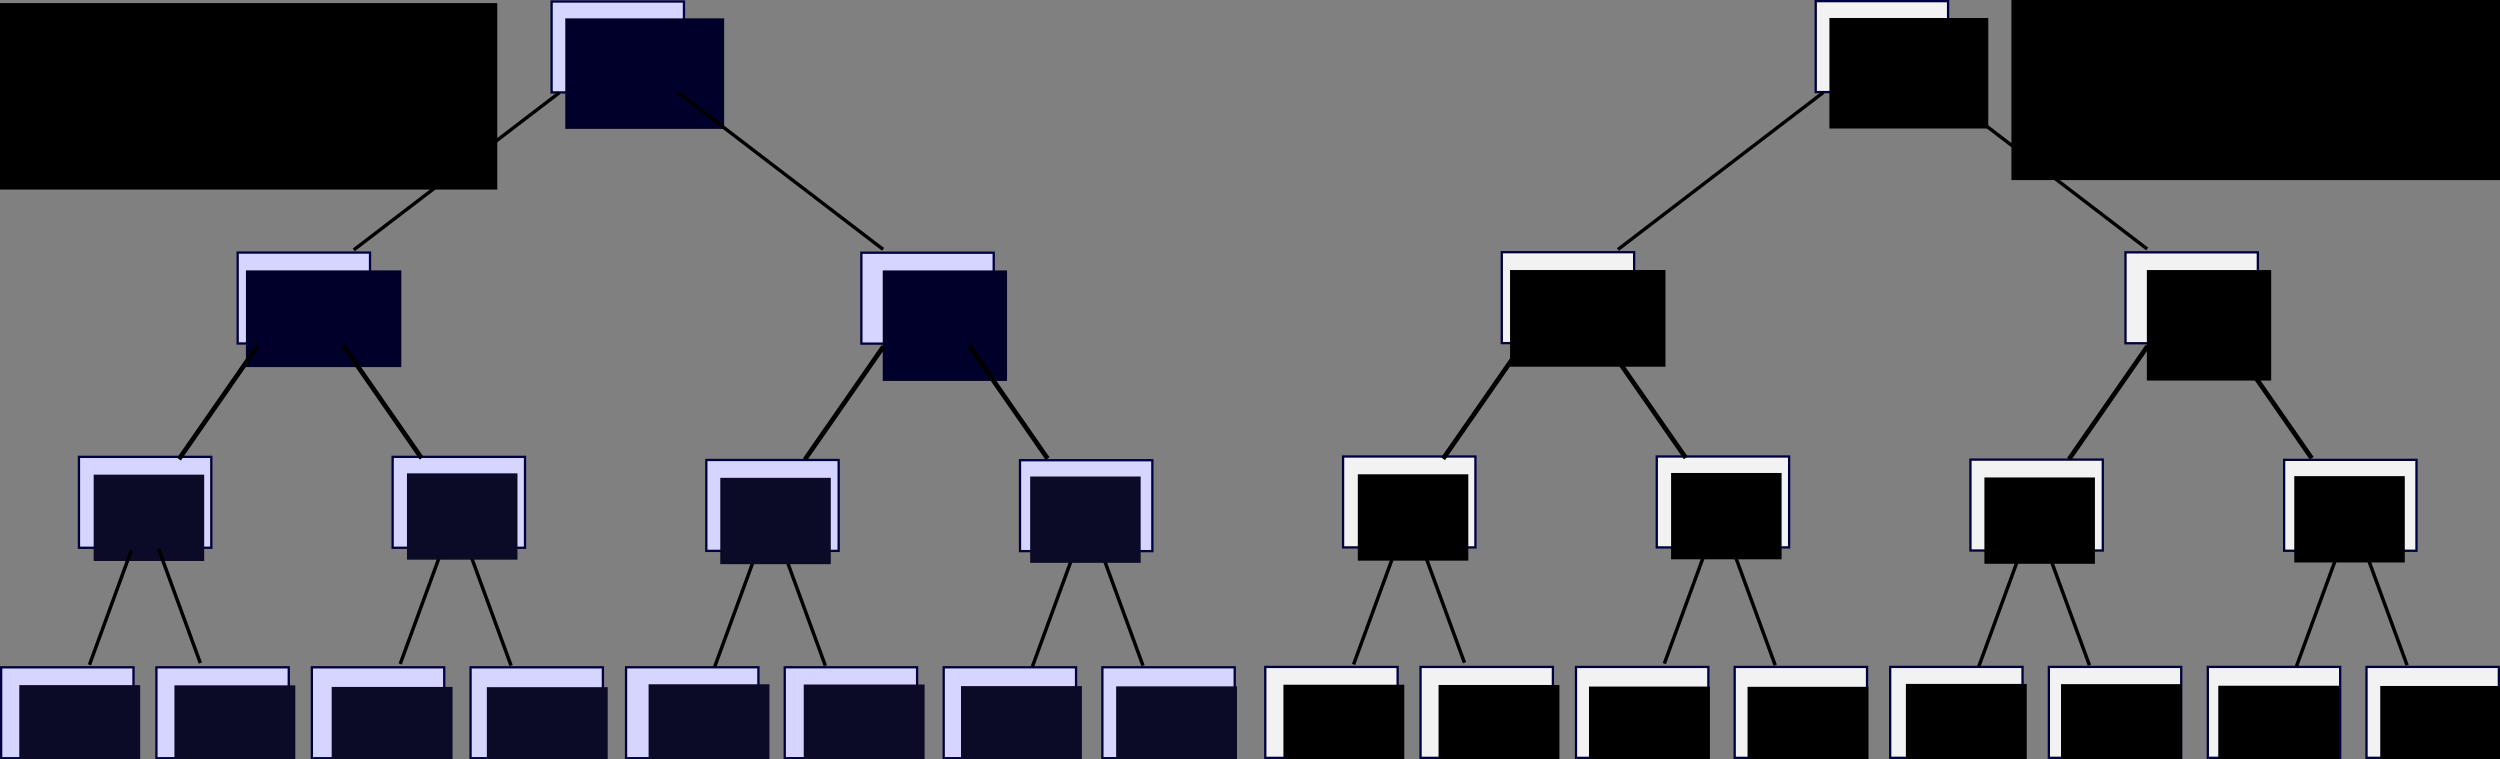 <?xml version="1.0" encoding="UTF-8" standalone="no"?>
<!-- Created with Inkscape (http://www.inkscape.org/) -->

<svg
   xmlns:dc="http://purl.org/dc/elements/1.1/"
   xmlns:cc="http://creativecommons.org/ns#"
   xmlns:rdf="http://www.w3.org/1999/02/22-rdf-syntax-ns#"
   xmlns:svg="http://www.w3.org/2000/svg"
   xmlns="http://www.w3.org/2000/svg"
   xmlns:sodipodi="http://sodipodi.sourceforge.net/DTD/sodipodi-0.dtd"
   xmlns:inkscape="http://www.inkscape.org/namespaces/inkscape"
   width="1462.579"
   height="444.254"
   id="svg2"
   version="1.1"
   inkscape:version="0.48.4 r9939"
   sodipodi:docname="erasure_coded_merkle.svg"
   inkscape:export-filename="/home/vub/Work/ethereum/docs/diagrams/erasure_coded_merkle.png"
   inkscape:export-xdpi="90"
   inkscape:export-ydpi="90">
  <rect width="100%" height="100%" fill="#808080" stroke="none"/>
  <defs
     id="defs4" />
  <sodipodi:namedview
     id="base"
     pagecolor="#ffffff"
     bordercolor="#666666"
     borderopacity="1.0"
     inkscape:pageopacity="0.0"
     inkscape:pageshadow="2"
     inkscape:zoom="0.49497475"
     inkscape:cx="830.6711"
     inkscape:cy="204.05725"
     inkscape:document-units="px"
     inkscape:current-layer="layer1"
     showgrid="false"
     fit-margin-top="0"
     fit-margin-left="0"
     fit-margin-right="0"
     fit-margin-bottom="0"
     inkscape:window-width="1366"
     inkscape:window-height="708"
     inkscape:window-x="0"
     inkscape:window-y="31"
     inkscape:window-maximized="1" />
  <g
     inkscape:label="Layer 1"
     inkscape:groupmode="layer"
     id="layer1"
     transform="translate(-12.213,-136.255)">
    <rect
       style="fill:#d5d5ff;fill-opacity:1;stroke:#000040;stroke-width:1.342;stroke-miterlimit:4;stroke-opacity:1;stroke-dasharray:none"
       id="rect2985-2-1-9"
       width="77.43"
       height="53.186"
       x="608.95"
       y="405.495" />
    <rect
       style="fill:#d5d5ff;fill-opacity:1;stroke:#000040;stroke-width:1.342;stroke-miterlimit:4;stroke-opacity:1;stroke-dasharray:none"
       id="rect2985-2-1-4"
       width="77.43"
       height="53.186"
       x="425.427"
       y="405.353" />
    <rect
       style="fill:#d5d5ff;fill-opacity:1;stroke:#000040;stroke-width:1.342;stroke-miterlimit:4;stroke-opacity:1;stroke-dasharray:none"
       id="rect2985-2-1-7"
       width="77.43"
       height="53.186"
       x="241.925"
       y="403.535" />
    <rect
       style="fill:#d5d5ff;fill-opacity:1;stroke:#000040;stroke-width:1.342;stroke-miterlimit:4;stroke-opacity:1;stroke-dasharray:none"
       id="rect2985-2-1-0"
       width="77.43"
       height="53.186"
       x="516.138"
       y="284.094" />
    <rect
       style="fill:#d5d5ff;fill-opacity:1;stroke:#000040;stroke-width:1.342;stroke-miterlimit:4;stroke-opacity:1;stroke-dasharray:none"
       id="rect2985-2-1-61"
       width="77.43"
       height="53.186"
       x="334.92"
       y="137.139" />
    <rect
       style="fill:#d5d5ff;fill-opacity:1;stroke:#000040;stroke-width:1.342;stroke-miterlimit:4;stroke-opacity:1;stroke-dasharray:none"
       id="rect2985-2-1-6"
       width="77.43"
       height="53.186"
       x="151.255"
       y="284.013" />
    <flowRoot
       xml:space="preserve"
       id="flowRoot3755"
       style="font-size:15px;font-style:normal;font-weight:normal;line-height:125%;letter-spacing:0px;word-spacing:0px;fill:#00002b;fill-opacity:1;stroke:none;font-family:Sans"
       transform="translate(80.284,3.777)"><flowRegion
         id="flowRegion3757"><rect
           id="rect3759"
           width="92.934"
           height="64.65"
           x="262.64"
           y="143.225"
           style="fill:#00002b" /></flowRegion><flowPara
         id="flowPara3761"
         style="font-size:25px;fill:#00002b">c3a4</flowPara></flowRoot>    <flowRoot
       xml:space="preserve"
       id="flowRoot3755-3"
       style="font-size:15px;font-style:normal;font-weight:normal;line-height:125%;letter-spacing:0px;word-spacing:0px;fill:#00002b;fill-opacity:1;stroke:none;font-family:Sans"
       transform="translate(-106.548,151.218)"><flowRegion
         id="flowRegion3757-7"><rect
           id="rect3759-6"
           width="90.914"
           height="56.569"
           x="262.64"
           y="143.225"
           style="fill:#00002b" /></flowRegion><flowPara
         id="flowPara3761-4"
         style="font-size:25px;fill:#00002b">a760</flowPara></flowRoot>    <flowRoot
       xml:space="preserve"
       id="flowRoot3755-2"
       style="font-size:15px;font-style:normal;font-weight:normal;line-height:125%;letter-spacing:0px;word-spacing:0px;fill:#00002b;fill-opacity:1;stroke:none;font-family:Sans"
       transform="translate(266,151.239)"><flowRegion
         id="flowRegion3757-0"><rect
           id="rect3759-1"
           width="72.731"
           height="64.65"
           x="262.64"
           y="143.225"
           style="fill:#00002b" /></flowRegion><flowPara
         id="flowPara3761-8"
         style="font-size:25px;fill:#00002b">fed2</flowPara></flowRoot>    <rect
       style="fill:#d5d5ff;fill-opacity:1;stroke:#000040;stroke-width:1.342;stroke-miterlimit:4;stroke-opacity:1;stroke-dasharray:none"
       id="rect2985-2-1"
       width="77.43"
       height="53.186"
       x="58.402"
       y="403.535" />
    <flowRoot
       xml:space="preserve"
       id="flowRoot3755-3-8"
       style="font-size:15px;font-style:normal;font-weight:normal;line-height:125%;letter-spacing:0px;word-spacing:0px;fill:#0b0b28;fill-opacity:1;stroke:none;font-family:Sans"
       transform="translate(-195.624,270.721)"><flowRegion
         id="flowRegion3757-7-3"><rect
           id="rect3759-6-6"
           width="64.65"
           height="50.508"
           x="262.64"
           y="143.225"
           style="fill:#0b0b28" /></flowRegion><flowPara
         id="flowPara3761-4-7"
         style="font-size:25px;fill:#0b0b28">06c5</flowPara></flowRoot>    <rect
       style="fill:#d5d5ff;fill-opacity:1;stroke:#000040;stroke-width:1.342;stroke-miterlimit:4;stroke-opacity:1;stroke-dasharray:none"
       id="rect2985-2-1-7-0"
       width="77.43"
       height="53.186"
       x="103.717"
       y="526.652" />
    <rect
       style="fill:#d5d5ff;fill-opacity:1;stroke:#000040;stroke-width:1.342;stroke-miterlimit:4;stroke-opacity:1;stroke-dasharray:none"
       id="rect2985-2-1-2"
       width="77.43"
       height="53.186"
       x="12.884"
       y="526.652" />
    <flowRoot
       xml:space="preserve"
       id="flowRoot3755-3-8-4"
       style="font-size:15px;font-style:normal;font-weight:normal;line-height:125%;letter-spacing:0px;word-spacing:0px;fill:#0b0b28;fill-opacity:1;stroke:none;font-family:Sans"
       transform="translate(-239.142,393.838)"><flowRegion
         id="flowRegion3757-7-3-6"><rect
           id="rect3759-6-6-9"
           width="70.711"
           height="46.467"
           x="262.64"
           y="143.225"
           style="fill:#0b0b28" /></flowRegion><flowPara
         id="flowPara3761-4-7-8"
         style="font-size:25px;fill:#0b0b28">tx[1]</flowPara></flowRoot>    <rect
       style="fill:#d5d5ff;fill-opacity:1;stroke:#000040;stroke-width:1.342;stroke-miterlimit:4;stroke-opacity:1;stroke-dasharray:none"
       id="rect2985-2-1-7-0-2"
       width="77.43"
       height="53.186"
       x="287.503"
       y="526.652" />
    <rect
       style="fill:#d5d5ff;fill-opacity:1;stroke:#000040;stroke-width:1.342;stroke-miterlimit:4;stroke-opacity:1;stroke-dasharray:none"
       id="rect2985-2-1-2-4"
       width="77.43"
       height="53.186"
       x="194.671"
       y="526.652" />
    <rect
       style="fill:#d5d5ff;fill-opacity:1;stroke:#000040;stroke-width:1.342;stroke-miterlimit:4;stroke-opacity:1;stroke-dasharray:none"
       id="rect2985-2-1-7-0-26"
       width="77.43"
       height="53.186"
       x="471.311"
       y="526.632" />
    <rect
       style="fill:#d5d5ff;fill-opacity:1;stroke:#000040;stroke-width:1.342;stroke-miterlimit:4;stroke-opacity:1;stroke-dasharray:none"
       id="rect2985-2-1-2-1"
       width="77.43"
       height="53.186"
       x="378.478"
       y="526.632" />
    <rect
       style="fill:#d5d5ff;fill-opacity:1;stroke:#000040;stroke-width:1.342;stroke-miterlimit:4;stroke-opacity:1;stroke-dasharray:none"
       id="rect2985-2-1-7-0-0"
       width="77.43"
       height="53.186"
       x="657.138"
       y="526.632" />
    <rect
       style="fill:#d5d5ff;fill-opacity:1;stroke:#000040;stroke-width:1.342;stroke-miterlimit:4;stroke-opacity:1;stroke-dasharray:none"
       id="rect2985-2-1-2-9"
       width="77.43"
       height="53.186"
       x="564.306"
       y="526.632" />
    <path
       style="fill:none;stroke:#000000;stroke-width:2.026;stroke-linecap:butt;stroke-linejoin:miter;stroke-opacity:1"
       d="m 64.552,525.181 24.481,-66.907"
       id="path4103"
       inkscape:connector-curvature="0" />
    <path
       style="fill:none;stroke:#000000;stroke-width:2.026;stroke-linecap:butt;stroke-linejoin:miter;stroke-opacity:1"
       d="m 129.418,524.171 -24.481,-66.907"
       id="path4103-7"
       inkscape:connector-curvature="0" />
    <path
       style="fill:none;stroke:#000000;stroke-width:2.026;stroke-linecap:butt;stroke-linejoin:miter;stroke-opacity:1"
       d="m 246.349,524.676 24.481,-66.907"
       id="path4103-4"
       inkscape:connector-curvature="0" />
    <path
       style="fill:none;stroke:#000000;stroke-width:2.026;stroke-linecap:butt;stroke-linejoin:miter;stroke-opacity:1"
       d="M 311.215,525.666 286.734,458.759"
       id="path4103-7-6"
       inkscape:connector-curvature="0" />
    <path
       style="fill:none;stroke:#000000;stroke-width:2.026;stroke-linecap:butt;stroke-linejoin:miter;stroke-opacity:1"
       d="m 430.196,526.696 24.481,-66.907"
       id="path4103-8"
       inkscape:connector-curvature="0" />
    <path
       style="fill:none;stroke:#000000;stroke-width:2.026;stroke-linecap:butt;stroke-linejoin:miter;stroke-opacity:1"
       d="m 495.063,525.686 -24.481,-66.907"
       id="path4103-7-9"
       inkscape:connector-curvature="0" />
    <path
       style="fill:none;stroke:#000000;stroke-width:2.026;stroke-linecap:butt;stroke-linejoin:miter;stroke-opacity:1"
       d="m 616.024,526.676 24.481,-66.907"
       id="path4103-81"
       inkscape:connector-curvature="0" />
    <path
       style="fill:none;stroke:#000000;stroke-width:2.026;stroke-linecap:butt;stroke-linejoin:miter;stroke-opacity:1"
       d="m 680.89,525.666 -24.481,-66.907"
       id="path4103-7-60"
       inkscape:connector-curvature="0" />
    <path
       style="fill:none;stroke:#000000;stroke-width:2.761;stroke-linecap:butt;stroke-linejoin:miter;stroke-opacity:1"
       d="m 483.112,405.09 45.969,-66.172"
       id="path4103-81-7"
       inkscape:connector-curvature="0" />
    <path
       style="fill:none;stroke:#000000;stroke-width:2.761;stroke-linecap:butt;stroke-linejoin:miter;stroke-opacity:1"
       d="M 625.076,404.544 579.107,338.372"
       id="path4103-81-7-4"
       inkscape:connector-curvature="0" />
    <path
       style="fill:none;stroke:#000000;stroke-width:2.761;stroke-linecap:butt;stroke-linejoin:miter;stroke-opacity:1"
       d="m 116.906,404.878 45.969,-66.172"
       id="path4103-81-7-0"
       inkscape:connector-curvature="0" />
    <path
       style="fill:none;stroke:#000000;stroke-width:2.761;stroke-linecap:butt;stroke-linejoin:miter;stroke-opacity:1"
       d="M 258.87,404.333 212.901,338.161"
       id="path4103-81-7-4-9"
       inkscape:connector-curvature="0" />
    <path
       style="fill:none;stroke:#000000;stroke-width:2;stroke-linecap:butt;stroke-linejoin:miter;stroke-opacity:1"
       d="M 219.173,282.449 339.411,190.496"
       id="path4103-81-7-9"
       inkscape:connector-curvature="0" />
    <path
       style="fill:none;stroke:#000000;stroke-width:2;stroke-linecap:butt;stroke-linejoin:miter;stroke-opacity:1"
       d="M 528.83,282.136 408.592,190.182"
       id="path4103-81-7-9-5"
       inkscape:connector-curvature="0" />
    <flowRoot
       xml:space="preserve"
       id="flowRoot3755-3-8-4-6"
       style="font-size:15px;font-style:normal;font-weight:normal;line-height:125%;letter-spacing:0px;word-spacing:0px;fill:#0b0b28;fill-opacity:1;stroke:none;font-family:Sans"
       transform="translate(-148.377,393.977)"><flowRegion
         id="flowRegion3757-7-3-6-5"><rect
           id="rect3759-6-6-9-7"
           width="70.711"
           height="46.467"
           x="262.64"
           y="143.225"
           style="fill:#0b0b28" /></flowRegion><flowPara
         id="flowPara3761-4-7-8-9"
         style="font-size:25px;fill:#0b0b28">tx[2]</flowPara></flowRoot>    <flowRoot
       xml:space="preserve"
       id="flowRoot3755-3-8-4-7"
       style="font-size:15px;font-style:normal;font-weight:normal;line-height:125%;letter-spacing:0px;word-spacing:0px;fill:#0b0b28;fill-opacity:1;stroke:none;font-family:Sans"
       transform="translate(-56.379,394.907)"><flowRegion
         id="flowRegion3757-7-3-6-56"><rect
           id="rect3759-6-6-9-1"
           width="70.711"
           height="46.467"
           x="262.64"
           y="143.225"
           style="fill:#0b0b28" /></flowRegion><flowPara
         id="flowPara3761-4-7-8-6"
         style="font-size:25px;fill:#0b0b28">tx[3]</flowPara></flowRoot>    <flowRoot
       xml:space="preserve"
       id="flowRoot3755-3-8-4-6-8"
       style="font-size:15px;font-style:normal;font-weight:normal;line-height:125%;letter-spacing:0px;word-spacing:0px;fill:#0b0b28;fill-opacity:1;stroke:none;font-family:Sans"
       transform="translate(34.387,395.047)"><flowRegion
         id="flowRegion3757-7-3-6-5-6"><rect
           id="rect3759-6-6-9-7-0"
           width="70.711"
           height="46.467"
           x="262.64"
           y="143.225"
           style="fill:#0b0b28" /></flowRegion><flowPara
         id="flowPara3761-4-7-8-9-3"
         style="font-size:25px;fill:#0b0b28">tx[4]</flowPara></flowRoot>    <flowRoot
       xml:space="preserve"
       id="flowRoot3755-3-8-4-77"
       style="font-size:15px;font-style:normal;font-weight:normal;line-height:125%;letter-spacing:0px;word-spacing:0px;fill:#0b0b28;fill-opacity:1;stroke:none;font-family:Sans"
       transform="translate(129.021,393.352)"><flowRegion
         id="flowRegion3757-7-3-6-3"><rect
           id="rect3759-6-6-9-8"
           width="70.711"
           height="46.467"
           x="262.64"
           y="143.225"
           style="fill:#0b0b28" /></flowRegion><flowPara
         id="flowPara3761-4-7-8-5"
         style="font-size:25px;fill:#0b0b28">tx[5]</flowPara></flowRoot>    <flowRoot
       xml:space="preserve"
       id="flowRoot3755-3-8-4-6-3"
       style="font-size:15px;font-style:normal;font-weight:normal;line-height:125%;letter-spacing:0px;word-spacing:0px;fill:#0b0b28;fill-opacity:1;stroke:none;font-family:Sans"
       transform="translate(219.787,393.492)"><flowRegion
         id="flowRegion3757-7-3-6-5-5"><rect
           id="rect3759-6-6-9-7-6"
           width="70.711"
           height="46.467"
           x="262.64"
           y="143.225"
           style="fill:#0b0b28" /></flowRegion><flowPara
         id="flowPara3761-4-7-8-9-7"
         style="font-size:25px;fill:#0b0b28">tx[6]</flowPara></flowRoot>    <flowRoot
       xml:space="preserve"
       id="flowRoot3755-3-8-4-7-9"
       style="font-size:15px;font-style:normal;font-weight:normal;line-height:125%;letter-spacing:0px;word-spacing:0px;fill:#0b0b28;fill-opacity:1;stroke:none;font-family:Sans"
       transform="translate(311.785,394.422)"><flowRegion
         id="flowRegion3757-7-3-6-56-2"><rect
           id="rect3759-6-6-9-1-0"
           width="70.711"
           height="46.467"
           x="262.64"
           y="143.225"
           style="fill:#0b0b28" /></flowRegion><flowPara
         id="flowPara3761-4-7-8-6-0"
         style="font-size:25px;fill:#0b0b28">tx[7]</flowPara></flowRoot>    <flowRoot
       xml:space="preserve"
       id="flowRoot3755-3-8-4-6-8-2"
       style="font-size:15px;font-style:normal;font-weight:normal;line-height:125%;letter-spacing:0px;word-spacing:0px;fill:#0b0b28;fill-opacity:1;stroke:none;font-family:Sans"
       transform="translate(402.55,394.562)"><flowRegion
         id="flowRegion3757-7-3-6-5-6-0"><rect
           id="rect3759-6-6-9-7-0-0"
           width="70.711"
           height="46.467"
           x="262.64"
           y="143.225"
           style="fill:#0b0b28" /></flowRegion><flowPara
         id="flowPara3761-4-7-8-9-3-0"
         style="font-size:25px;fill:#0b0b28">tx[8]</flowPara></flowRoot>    <flowRoot
       xml:space="preserve"
       id="flowRoot3755-3-8-7"
       style="font-size:15px;font-style:normal;font-weight:normal;line-height:125%;letter-spacing:0px;word-spacing:0px;fill:#0b0b28;fill-opacity:1;stroke:none;font-family:Sans"
       transform="translate(-12.34,269.949)"><flowRegion
         id="flowRegion3757-7-3-4"><rect
           id="rect3759-6-6-7"
           width="64.65"
           height="50.508"
           x="262.64"
           y="143.225"
           style="fill:#0b0b28" /></flowRegion><flowPara
         id="flowPara3761-4-7-2"
         style="font-size:25px;fill:#0b0b28">c91d</flowPara></flowRoot>    <flowRoot
       xml:space="preserve"
       id="flowRoot3755-3-8-0"
       style="font-size:15px;font-style:normal;font-weight:normal;line-height:125%;letter-spacing:0px;word-spacing:0px;fill:#0b0b28;fill-opacity:1;stroke:none;font-family:Sans"
       transform="translate(170.962,272.575)"><flowRegion
         id="flowRegion3757-7-3-7"><rect
           id="rect3759-6-6-2"
           width="64.65"
           height="50.508"
           x="262.64"
           y="143.225"
           style="fill:#0b0b28" /></flowRegion><flowPara
         id="flowPara3761-4-7-3"
         style="font-size:25px;fill:#0b0b28">4f97</flowPara></flowRoot>    <flowRoot
       xml:space="preserve"
       id="flowRoot3755-3-8-7-9"
       style="font-size:15px;font-style:normal;font-weight:normal;line-height:125%;letter-spacing:0px;word-spacing:0px;fill:#0b0b28;fill-opacity:1;stroke:none;font-family:Sans"
       transform="translate(352.246,271.804)"><flowRegion
         id="flowRegion3757-7-3-4-0"><rect
           id="rect3759-6-6-7-7"
           width="64.65"
           height="50.508"
           x="262.64"
           y="143.225"
           style="fill:#0b0b28" /></flowRegion><flowPara
         id="flowPara3761-4-7-2-7"
         style="font-size:25px;fill:#0b0b28">8dd1</flowPara></flowRoot>    <rect
       style="fill:#f2f2f2;fill-opacity:1;stroke:#000040;stroke-width:1.342;stroke-miterlimit:4;stroke-opacity:1;stroke-dasharray:none"
       id="rect2985-2-1-9-3"
       width="77.43"
       height="53.186"
       x="1348.504"
       y="405.282" />
    <rect
       style="fill:#f2f2f2;fill-opacity:1;stroke:#000040;stroke-width:1.342;stroke-miterlimit:4;stroke-opacity:1;stroke-dasharray:none"
       id="rect2985-2-1-4-6"
       width="77.43"
       height="53.186"
       x="1164.981"
       y="405.139" />
    <rect
       style="fill:#f2f2f2;fill-opacity:1;stroke:#000040;stroke-width:1.342;stroke-miterlimit:4;stroke-opacity:1;stroke-dasharray:none"
       id="rect2985-2-1-7-7"
       width="77.43"
       height="53.186"
       x="981.478"
       y="403.322" />
    <rect
       style="fill:#f2f2f2;fill-opacity:1;stroke:#000040;stroke-width:1.342;stroke-miterlimit:4;stroke-opacity:1;stroke-dasharray:none"
       id="rect2985-2-1-0-5"
       width="77.43"
       height="53.186"
       x="1255.691"
       y="283.881" />
    <rect
       style="fill:#f2f2f2;fill-opacity:1;stroke:#000040;stroke-width:1.342;stroke-miterlimit:4;stroke-opacity:1;stroke-dasharray:none"
       id="rect2985-2-1-61-3"
       width="77.43"
       height="53.186"
       x="1074.473"
       y="136.926" />
    <rect
       style="fill:#f2f2f2;fill-opacity:1;stroke:#000040;stroke-width:1.342;stroke-miterlimit:4;stroke-opacity:1;stroke-dasharray:none"
       id="rect2985-2-1-6-5"
       width="77.43"
       height="53.186"
       x="890.808"
       y="283.799" />
    <flowRoot
       xml:space="preserve"
       id="flowRoot3755-6"
       style="font-size:15px;font-style:normal;font-weight:normal;line-height:125%;letter-spacing:0px;word-spacing:0px;fill:#000000;fill-opacity:1;stroke:none;font-family:Sans"
       transform="translate(819.838,3.563)"><flowRegion
         id="flowRegion3757-2"><rect
           id="rect3759-9"
           width="92.934"
           height="64.65"
           x="262.64"
           y="143.225"
           style="fill:#000000" /></flowRegion><flowPara
         id="flowPara3761-1"
         style="font-size:25px;fill:#000000">89a5</flowPara></flowRoot>    <flowRoot
       xml:space="preserve"
       id="flowRoot3755-3-2"
       style="font-size:15px;font-style:normal;font-weight:normal;line-height:125%;letter-spacing:0px;word-spacing:0px;fill:#000000;fill-opacity:1;stroke:none;font-family:Sans"
       transform="translate(633.005,151.005)"><flowRegion
         id="flowRegion3757-7-7"><rect
           id="rect3759-6-0"
           width="90.914"
           height="56.569"
           x="262.64"
           y="143.225"
           style="fill:#000000" /></flowRegion><flowPara
         id="flowPara3761-4-9"
         style="font-size:25px;fill:#000000">e495</flowPara></flowRoot>    <flowRoot
       xml:space="preserve"
       id="flowRoot3755-2-3"
       style="font-size:15px;font-style:normal;font-weight:normal;line-height:125%;letter-spacing:0px;word-spacing:0px;fill:#000000;fill-opacity:1;stroke:none;font-family:Sans"
       transform="translate(1005.553,151.025)"><flowRegion
         id="flowRegion3757-0-6"><rect
           id="rect3759-1-0"
           width="72.731"
           height="64.65"
           x="262.64"
           y="143.225"
           style="fill:#000000" /></flowRegion><flowPara
         id="flowPara3761-8-6"
         style="font-size:25px;fill:#000000">264f</flowPara></flowRoot>    <rect
       style="fill:#f2f2f2;fill-opacity:1;stroke:#000040;stroke-width:1.342;stroke-miterlimit:4;stroke-opacity:1;stroke-dasharray:none"
       id="rect2985-2-1-26"
       width="77.43"
       height="53.186"
       x="797.955"
       y="403.322" />
    <flowRoot
       xml:space="preserve"
       id="flowRoot3755-3-8-1"
       style="font-size:15px;font-style:normal;font-weight:normal;line-height:125%;letter-spacing:0px;word-spacing:0px;fill:#000000;fill-opacity:1;stroke:none;font-family:Sans"
       transform="translate(543.929,270.508)"><flowRegion
         id="flowRegion3757-7-3-8"><rect
           id="rect3759-6-6-79"
           width="64.65"
           height="50.508"
           x="262.64"
           y="143.225"
           style="fill:#000000" /></flowRegion><flowPara
         id="flowPara3761-4-7-20"
         style="font-size:25px;fill:#000000">da53</flowPara></flowRoot>    <rect
       style="fill:#f2f2f2;fill-opacity:1;stroke:#000040;stroke-width:1.342;stroke-miterlimit:4;stroke-opacity:1;stroke-dasharray:none"
       id="rect2985-2-1-7-0-23"
       width="77.43"
       height="53.186"
       x="843.27"
       y="526.439" />
    <rect
       style="fill:#f2f2f2;fill-opacity:1;stroke:#000040;stroke-width:1.342;stroke-miterlimit:4;stroke-opacity:1;stroke-dasharray:none"
       id="rect2985-2-1-2-7"
       width="77.43"
       height="53.186"
       x="752.438"
       y="526.439" />
    <flowRoot
       xml:space="preserve"
       id="flowRoot3755-3-8-4-5"
       style="font-size:15px;font-style:normal;font-weight:normal;line-height:125%;letter-spacing:0px;word-spacing:0px;fill:#000000;fill-opacity:1;stroke:none;font-family:Sans"
       transform="translate(500.411,393.624)"><flowRegion
         id="flowRegion3757-7-3-6-9"><rect
           id="rect3759-6-6-9-2"
           width="70.711"
           height="46.467"
           x="262.64"
           y="143.225"
           style="fill:#000000" /></flowRegion><flowPara
         id="flowPara3761-4-7-8-2"
         style="font-size:25px;fill:#000000">fbe1</flowPara></flowRoot>    <rect
       style="fill:#f2f2f2;fill-opacity:1;stroke:#000040;stroke-width:1.342;stroke-miterlimit:4;stroke-opacity:1;stroke-dasharray:none"
       id="rect2985-2-1-7-0-2-8"
       width="77.43"
       height="53.186"
       x="1027.057"
       y="526.439" />
    <rect
       style="fill:#f2f2f2;fill-opacity:1;stroke:#000040;stroke-width:1.342;stroke-miterlimit:4;stroke-opacity:1;stroke-dasharray:none"
       id="rect2985-2-1-2-4-9"
       width="77.43"
       height="53.186"
       x="934.224"
       y="526.439" />
    <rect
       style="fill:#f2f2f2;fill-opacity:1;stroke:#000040;stroke-width:1.342;stroke-miterlimit:4;stroke-opacity:1;stroke-dasharray:none"
       id="rect2985-2-1-7-0-26-7"
       width="77.43"
       height="53.186"
       x="1210.864"
       y="526.419" />
    <rect
       style="fill:#f2f2f2;fill-opacity:1;stroke:#000040;stroke-width:1.342;stroke-miterlimit:4;stroke-opacity:1;stroke-dasharray:none"
       id="rect2985-2-1-2-1-3"
       width="77.43"
       height="53.186"
       x="1118.032"
       y="526.419" />
    <rect
       style="fill:#f2f2f2;fill-opacity:1;stroke:#000040;stroke-width:1.342;stroke-miterlimit:4;stroke-opacity:1;stroke-dasharray:none"
       id="rect2985-2-1-7-0-0-6"
       width="77.43"
       height="53.186"
       x="1396.691"
       y="526.419" />
    <rect
       style="fill:#f2f2f2;fill-opacity:1;stroke:#000040;stroke-width:1.342;stroke-miterlimit:4;stroke-opacity:1;stroke-dasharray:none"
       id="rect2985-2-1-2-9-1"
       width="77.43"
       height="53.186"
       x="1303.859"
       y="526.419" />
    <path
       style="fill:#f2f2f2;stroke:#000000;stroke-width:2.026;stroke-linecap:butt;stroke-linejoin:miter;stroke-opacity:1"
       d="m 804.105,524.968 24.481,-66.907"
       id="path4103-2"
       inkscape:connector-curvature="0" />
    <path
       style="fill:#f2f2f2;stroke:#000000;stroke-width:2.026;stroke-linecap:butt;stroke-linejoin:miter;stroke-opacity:1"
       d="m 868.971,523.958 -24.481,-66.907"
       id="path4103-7-93"
       inkscape:connector-curvature="0" />
    <path
       style="fill:#f2f2f2;stroke:#000000;stroke-width:2.026;stroke-linecap:butt;stroke-linejoin:miter;stroke-opacity:1"
       d="m 985.902,524.463 24.481,-66.907"
       id="path4103-4-1"
       inkscape:connector-curvature="0" />
    <path
       style="fill:#f2f2f2;stroke:#000000;stroke-width:2.026;stroke-linecap:butt;stroke-linejoin:miter;stroke-opacity:1"
       d="m 1050.768,525.453 -24.481,-66.907"
       id="path4103-7-6-9"
       inkscape:connector-curvature="0" />
    <path
       style="fill:#f2f2f2;stroke:#000000;stroke-width:2.026;stroke-linecap:butt;stroke-linejoin:miter;stroke-opacity:1"
       d="m 1169.75,526.483 24.481,-66.907"
       id="path4103-8-4"
       inkscape:connector-curvature="0" />
    <path
       style="fill:#f2f2f2;stroke:#000000;stroke-width:2.026;stroke-linecap:butt;stroke-linejoin:miter;stroke-opacity:1"
       d="m 1234.616,525.473 -24.481,-66.907"
       id="path4103-7-9-7"
       inkscape:connector-curvature="0" />
    <path
       style="fill:#f2f2f2;stroke:#000000;stroke-width:2.026;stroke-linecap:butt;stroke-linejoin:miter;stroke-opacity:1"
       d="m 1355.577,526.463 24.481,-66.907"
       id="path4103-81-8"
       inkscape:connector-curvature="0" />
    <path
       style="fill:#f2f2f2;stroke:#000000;stroke-width:2.026;stroke-linecap:butt;stroke-linejoin:miter;stroke-opacity:1"
       d="M 1420.444,525.453 1395.963,458.546"
       id="path4103-7-60-4"
       inkscape:connector-curvature="0" />
    <path
       style="fill:#f2f2f2;stroke:#000000;stroke-width:2.761;stroke-linecap:butt;stroke-linejoin:miter;stroke-opacity:1"
       d="m 1222.666,404.877 45.969,-66.172"
       id="path4103-81-7-5"
       inkscape:connector-curvature="0" />
    <path
       style="fill:#f2f2f2;stroke:#000000;stroke-width:2.761;stroke-linecap:butt;stroke-linejoin:miter;stroke-opacity:1"
       d="M 1364.629,404.331 1318.66,338.159"
       id="path4103-81-7-4-0"
       inkscape:connector-curvature="0" />
    <path
       style="fill:#f2f2f2;stroke:#000000;stroke-width:2.761;stroke-linecap:butt;stroke-linejoin:miter;stroke-opacity:1"
       d="m 856.46,404.665 45.969,-66.172"
       id="path4103-81-7-0-3"
       inkscape:connector-curvature="0" />
    <path
       style="fill:#f2f2f2;stroke:#000000;stroke-width:2.761;stroke-linecap:butt;stroke-linejoin:miter;stroke-opacity:1"
       d="M 998.424,404.119 952.455,337.947"
       id="path4103-81-7-4-9-6"
       inkscape:connector-curvature="0" />
    <path
       style="fill:#f2f2f2;stroke:#000000;stroke-width:2;stroke-linecap:butt;stroke-linejoin:miter;stroke-opacity:1"
       d="M 958.727,282.236 1078.964,190.283"
       id="path4103-81-7-9-1"
       inkscape:connector-curvature="0" />
    <path
       style="fill:#f2f2f2;stroke:#000000;stroke-width:2;stroke-linecap:butt;stroke-linejoin:miter;stroke-opacity:1"
       d="M 1268.383,281.922 1148.145,189.969"
       id="path4103-81-7-9-5-0"
       inkscape:connector-curvature="0" />
    <flowRoot
       xml:space="preserve"
       id="flowRoot3755-3-8-4-6-6"
       style="font-size:15px;font-style:normal;font-weight:normal;line-height:125%;letter-spacing:0px;word-spacing:0px;fill:#000000;fill-opacity:1;stroke:none;font-family:Sans"
       transform="translate(591.177,393.764)"><flowRegion
         id="flowRegion3757-7-3-6-5-3"><rect
           id="rect3759-6-6-9-7-2"
           width="70.711"
           height="46.467"
           x="262.64"
           y="143.225"
           style="fill:#000000" /></flowRegion><flowPara
         id="flowPara3761-4-7-8-9-0"
         style="font-size:25px;fill:#000000">ac95</flowPara></flowRoot>    <flowRoot
       xml:space="preserve"
       id="flowRoot3755-3-8-4-7-6"
       style="font-size:15px;font-style:normal;font-weight:normal;line-height:125%;letter-spacing:0px;word-spacing:0px;fill:#000000;fill-opacity:1;stroke:none;font-family:Sans"
       transform="translate(679.175,394.694)"><flowRegion
         id="flowRegion3757-7-3-6-56-1"><rect
           id="rect3759-6-6-9-1-5"
           width="70.711"
           height="46.467"
           x="262.64"
           y="143.225"
           style="fill:#000000" /></flowRegion><flowPara
         id="flowPara3761-4-7-8-6-5"
         style="font-size:25px;fill:#000000">9315</flowPara></flowRoot>    <flowRoot
       xml:space="preserve"
       id="flowRoot3755-3-8-4-6-8-4"
       style="font-size:15px;font-style:normal;font-weight:normal;line-height:125%;letter-spacing:0px;word-spacing:0px;fill:#000000;fill-opacity:1;stroke:none;font-family:Sans"
       transform="translate(771.94,394.834)"><flowRegion
         id="flowRegion3757-7-3-6-5-6-7"><rect
           id="rect3759-6-6-9-7-0-6"
           width="70.711"
           height="46.467"
           x="262.64"
           y="143.225"
           style="fill:#000000" /></flowRegion><flowPara
         id="flowPara3761-4-7-8-9-3-5"
         style="font-size:25px;fill:#000000">88d1</flowPara></flowRoot>    <flowRoot
       xml:space="preserve"
       id="flowRoot3755-3-8-4-77-6"
       style="font-size:15px;font-style:normal;font-weight:normal;line-height:125%;letter-spacing:0px;word-spacing:0px;fill:#000000;fill-opacity:1;stroke:none;font-family:Sans"
       transform="translate(864.575,393.139)"><flowRegion
         id="flowRegion3757-7-3-6-3-9"><rect
           id="rect3759-6-6-9-8-3"
           width="70.711"
           height="46.467"
           x="262.64"
           y="143.225"
           style="fill:#000000" /></flowRegion><flowPara
         id="flowPara3761-4-7-8-5-7"
         style="font-size:25px;fill:#000000">529b</flowPara></flowRoot>    <flowRoot
       xml:space="preserve"
       id="flowRoot3755-3-8-4-6-3-4"
       style="font-size:15px;font-style:normal;font-weight:normal;line-height:125%;letter-spacing:0px;word-spacing:0px;fill:#000000;fill-opacity:1;stroke:none;font-family:Sans"
       transform="translate(955.34,393.279)"><flowRegion
         id="flowRegion3757-7-3-6-5-5-5"><rect
           id="rect3759-6-6-9-7-6-2"
           width="70.711"
           height="46.467"
           x="262.64"
           y="143.225"
           style="fill:#000000" /></flowRegion><flowPara
         id="flowPara3761-4-7-8-9-7-5"
         style="font-size:25px;fill:#000000">8b17</flowPara></flowRoot>    <flowRoot
       xml:space="preserve"
       id="flowRoot3755-3-8-4-7-9-4"
       style="font-size:15px;font-style:normal;font-weight:normal;line-height:125%;letter-spacing:0px;word-spacing:0px;fill:#000000;fill-opacity:1;stroke:none;font-family:Sans"
       transform="translate(1047.338,394.209)"><flowRegion
         id="flowRegion3757-7-3-6-56-2-7"><rect
           id="rect3759-6-6-9-1-0-4"
           width="70.711"
           height="46.467"
           x="262.64"
           y="143.225"
           style="fill:#000000" /></flowRegion><flowPara
         id="flowPara3761-4-7-8-6-0-4"
         style="font-size:25px;fill:#000000">5358</flowPara></flowRoot>    <flowRoot
       xml:space="preserve"
       id="flowRoot3755-3-8-4-6-8-2-3"
       style="font-size:15px;font-style:normal;font-weight:normal;line-height:125%;letter-spacing:0px;word-spacing:0px;fill:#000000;fill-opacity:1;stroke:none;font-family:Sans"
       transform="translate(1142.104,394.349)"><flowRegion
         id="flowRegion3757-7-3-6-5-6-0-0"><rect
           id="rect3759-6-6-9-7-0-0-7"
           width="70.711"
           height="46.467"
           x="262.64"
           y="143.225"
           style="fill:#000000" /></flowRegion><flowPara
         id="flowPara3761-4-7-8-9-3-0-8"
         style="font-size:25px;fill:#000000">5b83</flowPara></flowRoot>    <flowRoot
       xml:space="preserve"
       id="flowRoot3755-3-8-7-6"
       style="font-size:15px;font-style:normal;font-weight:normal;line-height:125%;letter-spacing:0px;word-spacing:0px;fill:#000000;fill-opacity:1;stroke:none;font-family:Sans"
       transform="translate(727.213,269.736)"><flowRegion
         id="flowRegion3757-7-3-4-8"><rect
           id="rect3759-6-6-7-8"
           width="64.65"
           height="50.508"
           x="262.64"
           y="143.225"
           style="fill:#000000" /></flowRegion><flowPara
         id="flowPara3761-4-7-2-4"
         style="font-size:25px;fill:#000000">d5d8</flowPara></flowRoot>    <flowRoot
       xml:space="preserve"
       id="flowRoot3755-3-8-0-3"
       style="font-size:15px;font-style:normal;font-weight:normal;line-height:125%;letter-spacing:0px;word-spacing:0px;fill:#000000;fill-opacity:1;stroke:none;font-family:Sans"
       transform="translate(910.515,272.362)"><flowRegion
         id="flowRegion3757-7-3-7-1"><rect
           id="rect3759-6-6-2-4"
           width="64.65"
           height="50.508"
           x="262.64"
           y="143.225"
           style="fill:#000000" /></flowRegion><flowPara
         id="flowPara3761-4-7-3-9"
         style="font-size:25px;fill:#000000">1483</flowPara></flowRoot>    <flowRoot
       xml:space="preserve"
       id="flowRoot3755-3-8-7-9-2"
       style="font-size:15px;font-style:normal;font-weight:normal;line-height:125%;letter-spacing:0px;word-spacing:0px;fill:#000000;fill-opacity:1;stroke:none;font-family:Sans"
       transform="translate(1091.799,271.59)"><flowRegion
         id="flowRegion3757-7-3-4-0-0"><rect
           id="rect3759-6-6-7-7-6"
           width="64.65"
           height="50.508"
           x="262.64"
           y="143.225"
           style="fill:#000000" /></flowRegion><flowPara
         id="flowPara3761-4-7-2-7-8"
         style="font-size:25px;fill:#000000">123e</flowPara></flowRoot>    <flowRoot
       xml:space="preserve"
       id="flowRoot3353"
       style="font-size:40px;font-style:normal;font-weight:normal;line-height:125%;letter-spacing:0px;word-spacing:0px;fill:#000000;fill-opacity:1;stroke:none;font-family:Sans"
       transform="translate(10.193,223.342)"><flowRegion
         id="flowRegion3355"><rect
           id="rect3357"
           width="299.005"
           height="109.096"
           x="-6.061"
           y="-85.279" /></flowRegion><flowPara
         id="flowPara3359"
         style="text-align:center;text-anchor:middle">Original data tree</flowPara></flowRoot>    <flowRoot
       xml:space="preserve"
       id="flowRoot3353-9"
       style="font-size:40px;font-style:normal;font-weight:normal;line-height:125%;letter-spacing:0px;word-spacing:0px;fill:#000000;fill-opacity:1;stroke:none;font-family:Sans"
       transform="translate(1195.013,217.792)"><flowRegion
         id="flowRegion3355-2"><rect
           id="rect3357-6"
           width="299.005"
           height="109.096"
           x="-6.061"
           y="-85.279" /></flowRegion><flowPara
         id="flowPara3359-6"
         style="text-align:center;text-anchor:middle">Shadow data tree</flowPara></flowRoot>  </g>
</svg>
